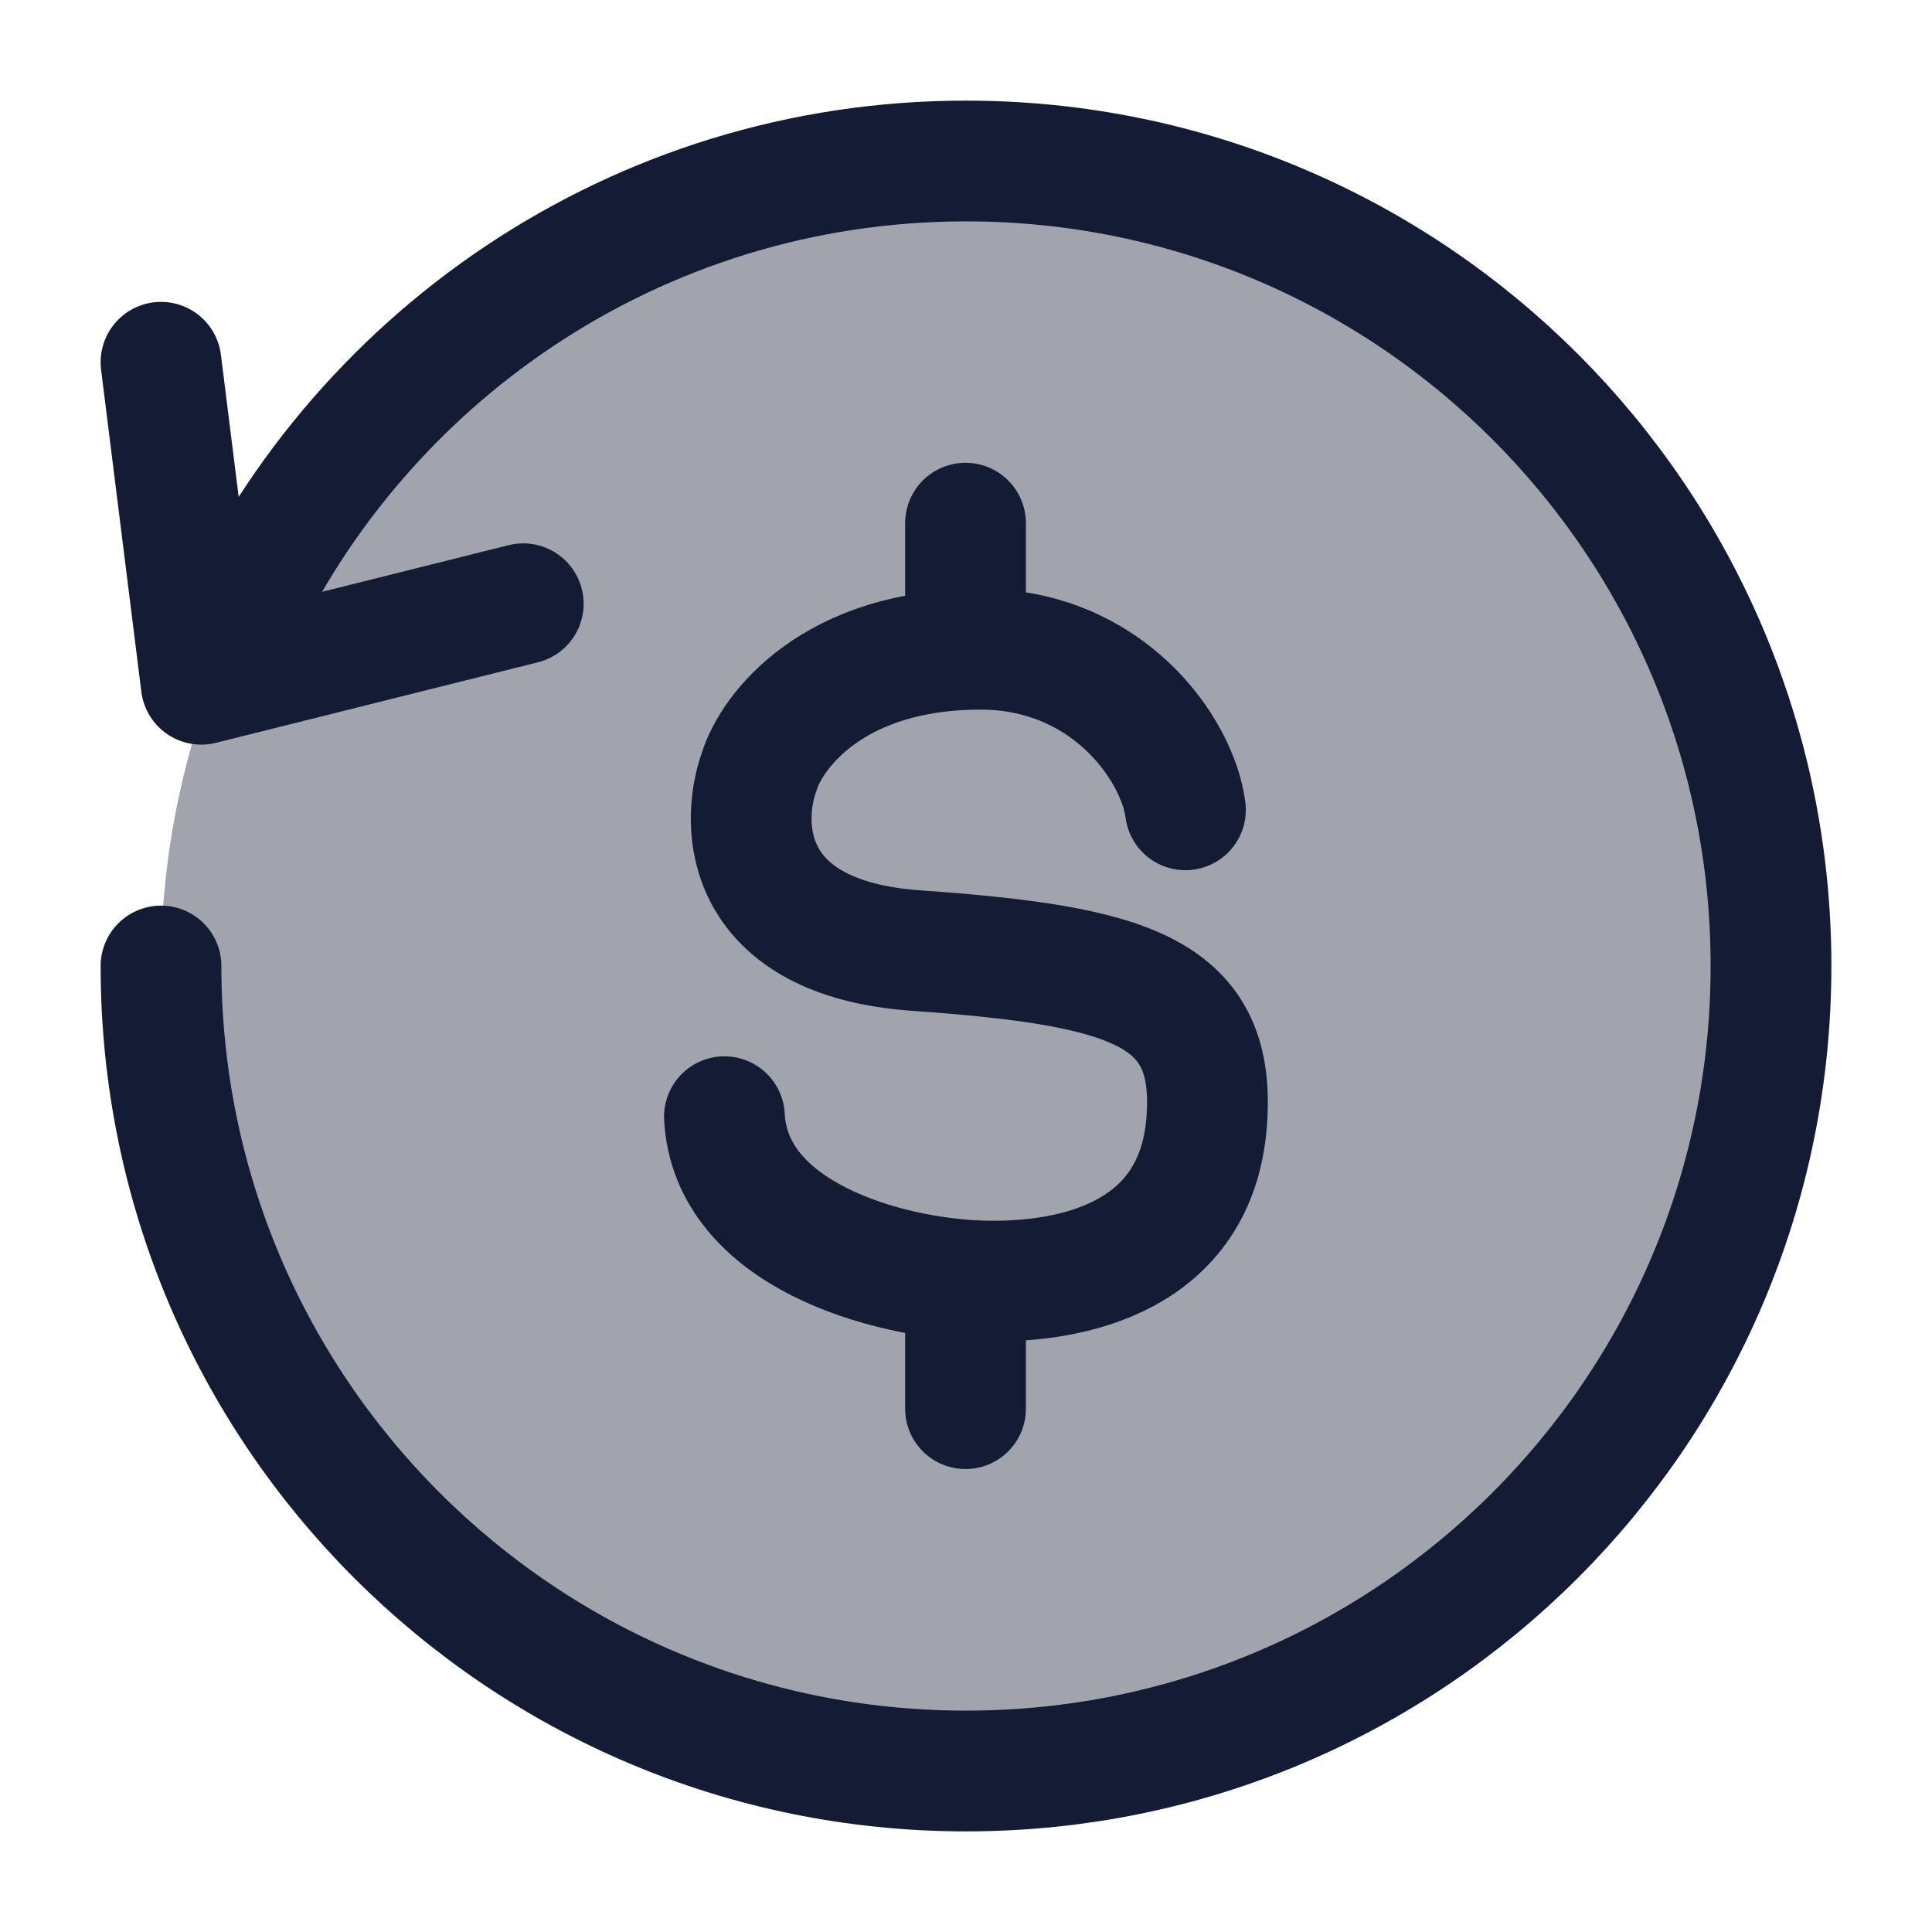 <svg width="24" height="24" viewBox="0 0 24 24" fill="none" xmlns="http://www.w3.org/2000/svg">
<path opacity="0.4" d="M22 12C22 17.523 17.523 22 12 22C6.477 22 2 17.523 2 12C2 6.477 6.477 2 12 2C17.523 2 22 6.477 22 12Z" fill="#141B34"/>
<path d="M2 12C2 17.523 6.477 22 12 22C17.523 22 22 17.523 22 12C22 6.477 17.523 2 12 2C7.899 2 4.375 4.468 2.832 8M2 4.5L2.5 8.5L6.5 7.5" stroke="#141B34" stroke-width="1.5" stroke-linecap="round" stroke-linejoin="round"/>
<path d="M14.726 10.06C14.627 9.297 13.753 8.065 12.181 8.065C10.355 8.065 9.587 9.078 9.431 9.585C9.188 10.263 9.236 11.656 11.377 11.808C14.052 11.998 15.124 12.314 14.988 13.955C14.851 15.596 13.36 15.95 12.181 15.912C11.002 15.874 9.074 15.332 8.999 13.872M11.994 6.499V8.069M11.994 15.902V17.499" stroke="#141B34" stroke-width="1.5" stroke-linecap="round"/>
</svg>
